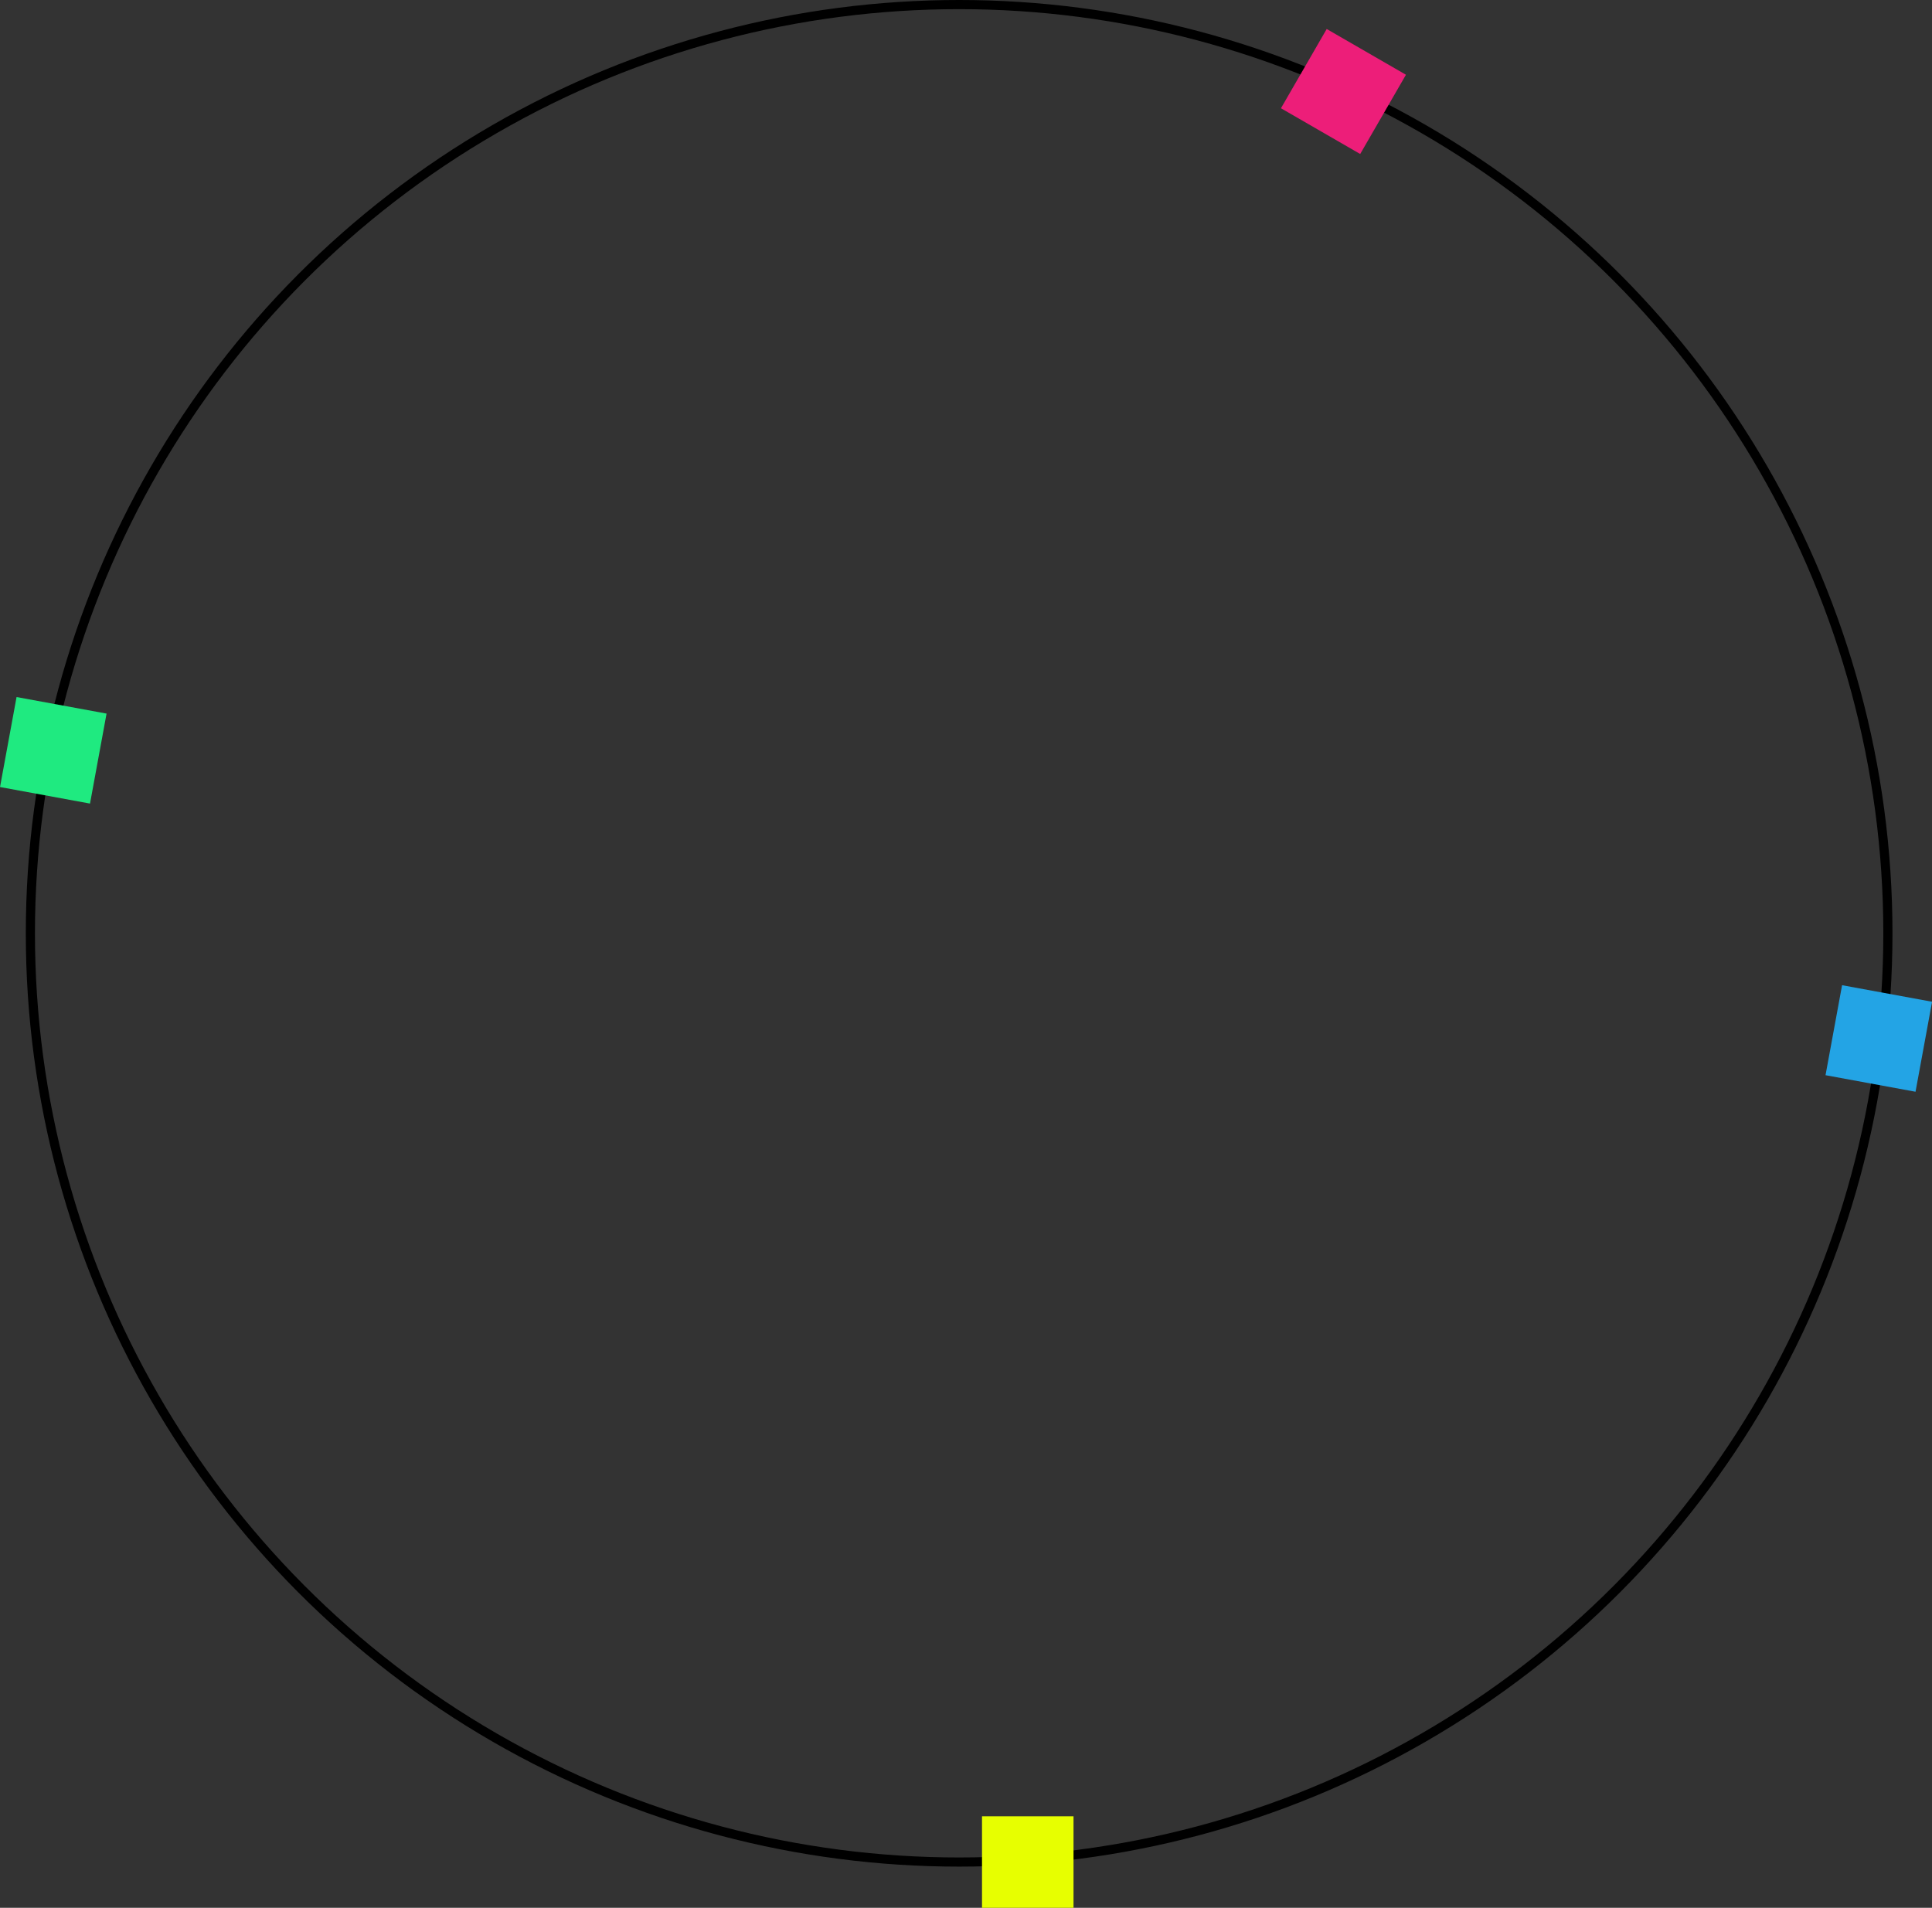 <svg xmlns="http://www.w3.org/2000/svg" viewBox="0 0 211.14 208.5"><rect x="0" y="0" width="211.14" height="208.5" fill="#333333" stroke="none"/><defs><style>.cls-1{fill:none;stroke:#000;stroke-miterlimit:10;}.cls-2{fill:#ed1e79;}.cls-3{fill:#1fea80;}.cls-4{fill:#e7ff00;}.cls-5{fill:#23a4e5;}</style></defs><title>noel-circle</title><g id="Layer_2" data-name="Layer 2"><g id="Layer_1-2" data-name="Layer 1"><circle class="cls-1" cx="104.82" cy="102" r="101.5"/><rect class="cls-2" x="141.82" y="5" width="10" height="10" transform="translate(24.67 -72.07) rotate(30)"/><rect class="cls-3" x="0.82" y="77" width="10" height="10" transform="translate(14.93 0.3) rotate(10.42)"/><rect class="cls-4" x="107.32" y="198.5" width="10" height="10"/><rect class="cls-5" x="200.32" y="108.5" width="10" height="10" transform="translate(23.92 -35.27) rotate(10.42)"/></g></g></svg>